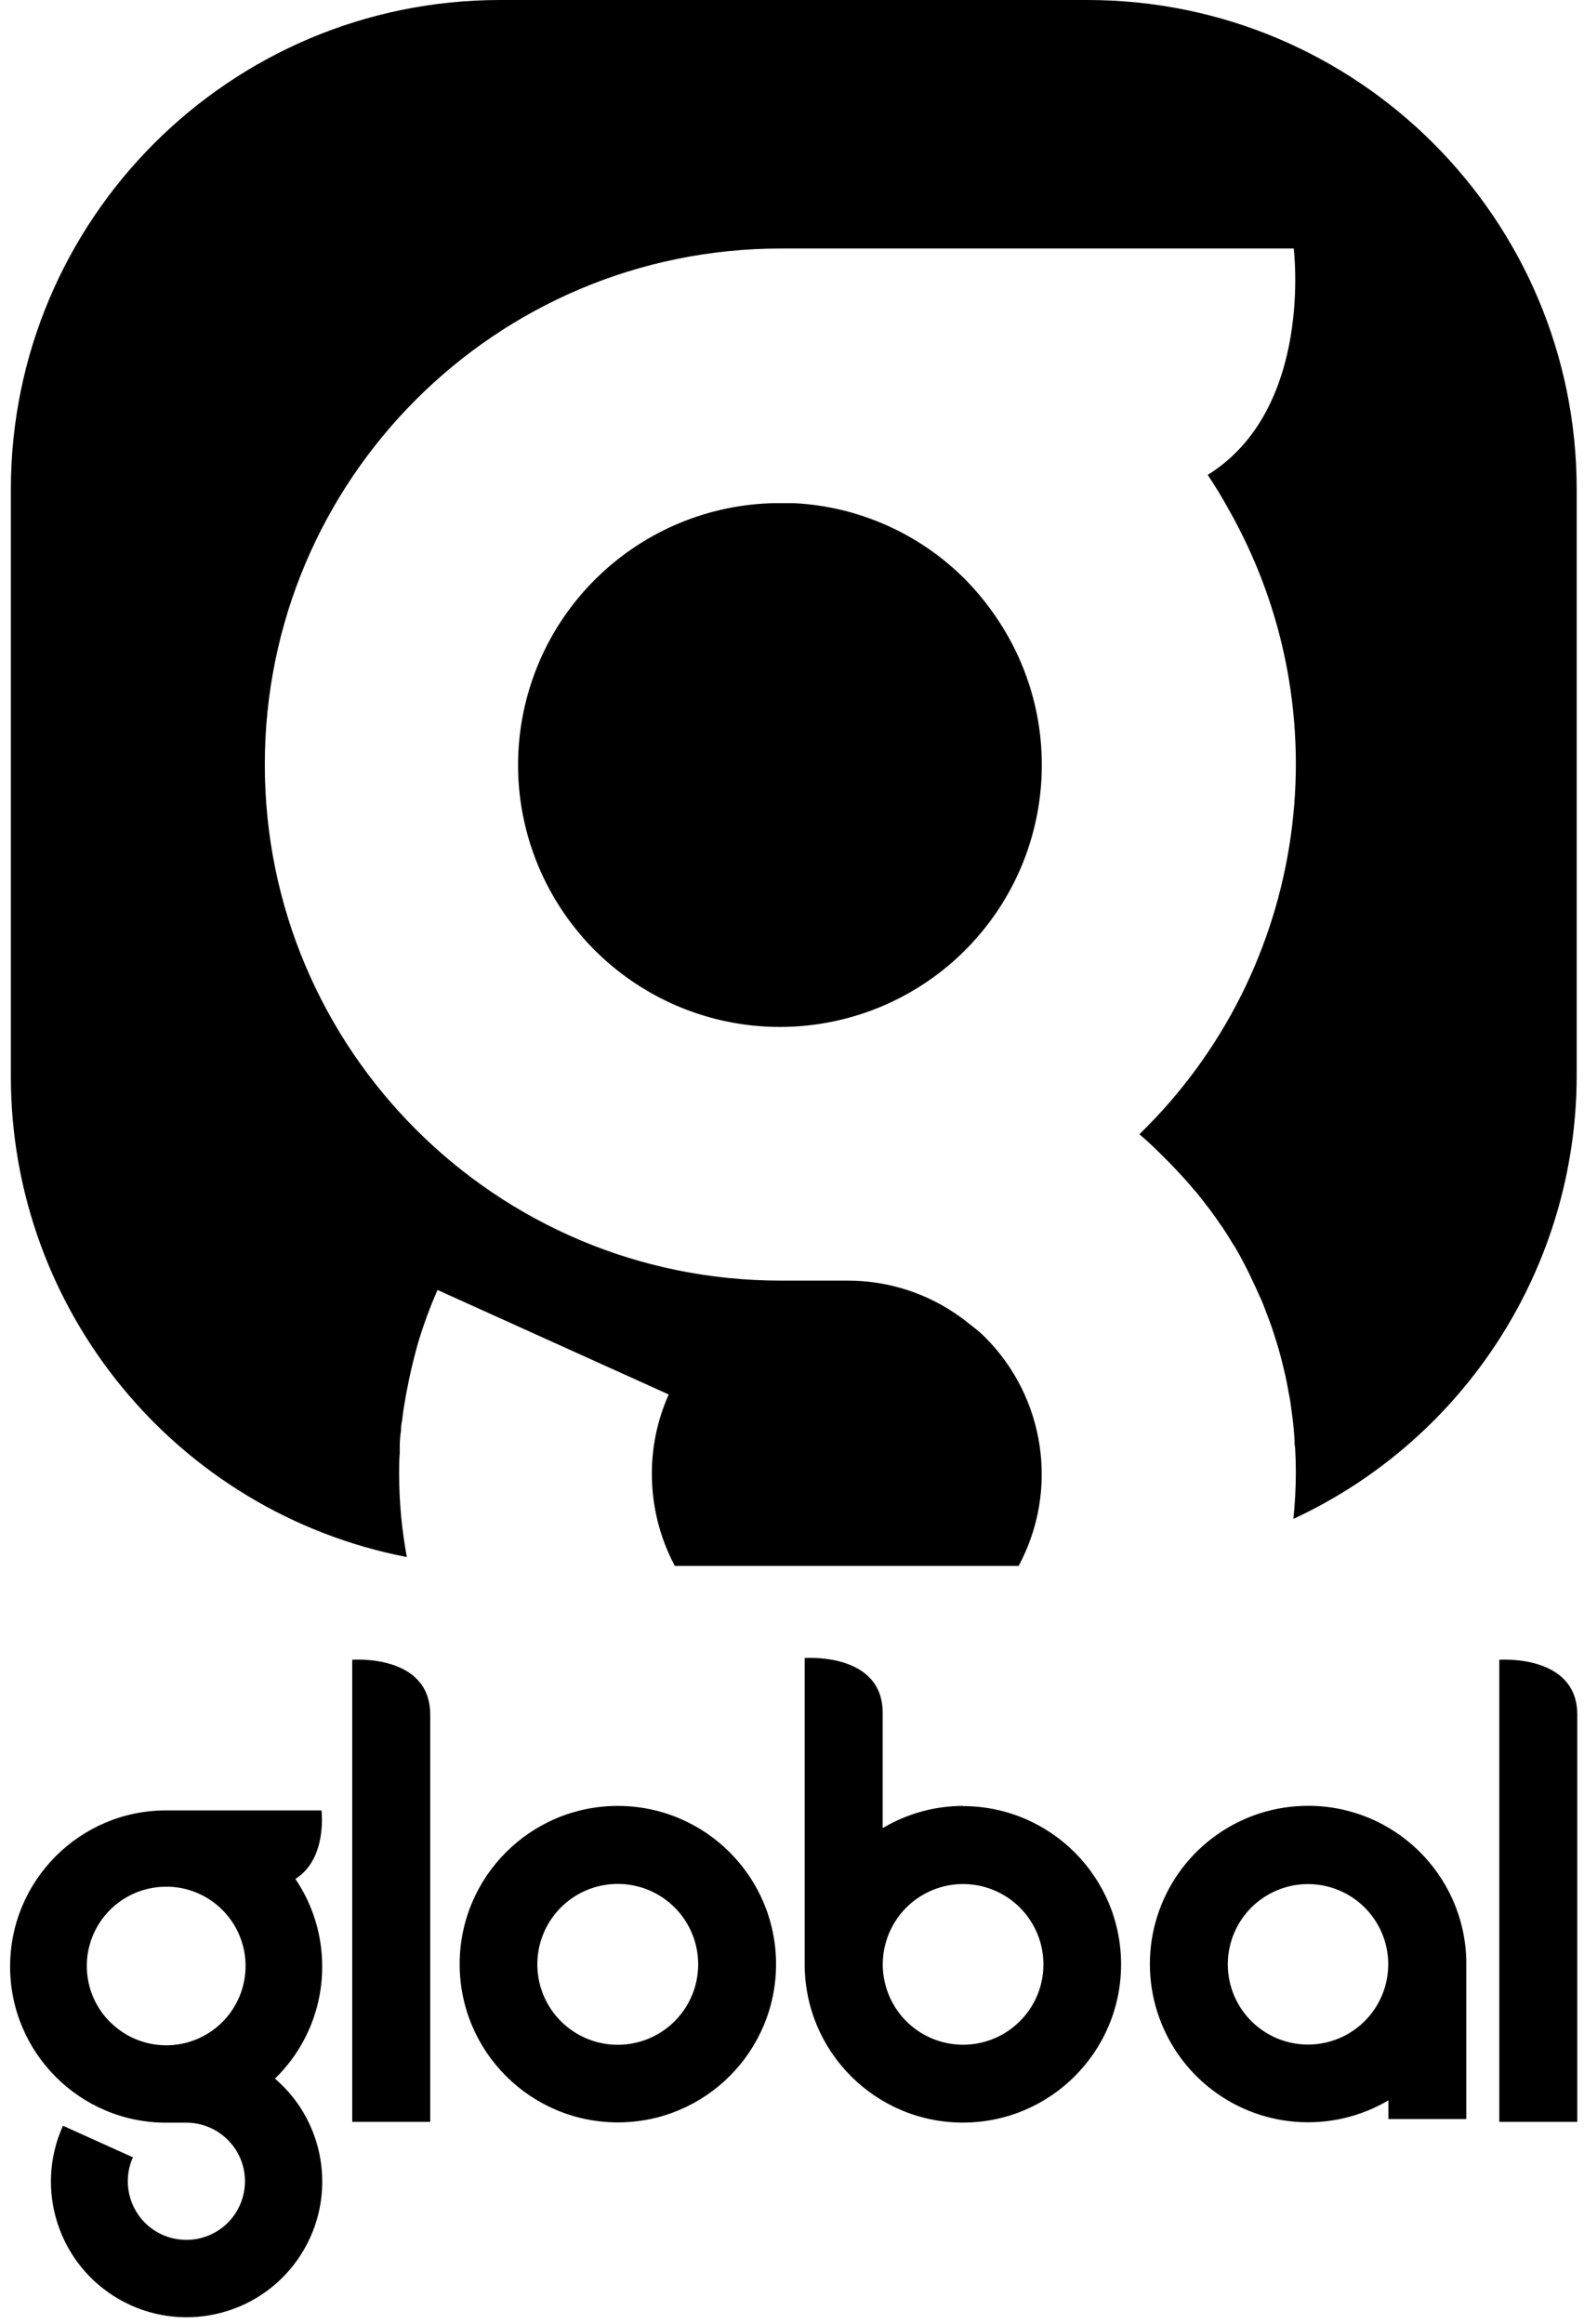 <svg xmlns="http://www.w3.org/2000/svg" width="90" height="132" viewBox="0 0 90 132">
<g fill="#000000">
  <path d="M35.1 102.583C30.137 102.586 26.115 106.612 26.117 111.575 26.119 116.538 30.144 120.561 35.108 120.56 40.071 120.559 44.094 116.535 44.094 111.571 44.091 106.606 40.065 102.583 35.1 102.583L35.1 102.583zM38.337 114.808C36.797 116.352 34.381 116.594 32.566 115.385 30.752 114.176 30.044 111.853 30.877 109.837 31.71 107.822 33.851 106.676 35.99 107.101 38.129 107.525 39.669 109.402 39.669 111.583 39.67 112.792 39.191 113.952 38.337 114.808L38.337 114.808zM54.721 102.583C53.112 102.583 51.533 103.02 50.152 103.846 50.152 101.025 50.152 98.492 50.152 97.298 50.152 93.837 45.721 94.183 45.721 94.183L45.721 111.588 45.721 111.588C45.724 116.552 49.75 120.573 54.713 120.571 59.677 120.569 63.699 116.544 63.698 111.581 63.697 106.617 59.673 102.594 54.71 102.594L54.721 102.583zM57.952 114.808C56.414 116.349 54.003 116.59 52.191 115.383 50.379 114.176 49.672 111.857 50.503 109.845 51.333 107.832 53.469 106.686 55.604 107.108 57.74 107.529 59.281 109.4 59.285 111.577 59.291 112.789 58.811 113.953 57.952 114.808zM74.319 102.577C70.531 102.578 67.15 104.955 65.866 108.519 64.582 112.084 65.671 116.07 68.588 118.487 71.506 120.904 75.625 121.232 78.888 119.308L78.888 120.369 83.313 120.369 83.313 111.346 83.313 111.346C83.194 106.466 79.201 102.572 74.319 102.577L74.319 102.577zM77.538 114.808C76 116.343 73.591 116.578 71.785 115.369 69.978 114.161 69.277 111.845 70.109 109.837 70.94 107.829 73.074 106.688 75.206 107.111 77.338 107.534 78.875 109.403 78.877 111.577 78.877 112.789 78.396 113.951 77.538 114.808zM18.306 111.675C18.304 109.912 17.774 108.189 16.783 106.731 18.617 105.577 18.265 102.837 18.265 102.837L9.444 102.837C4.545 102.837.574 106.808.574 111.707.574 116.606 4.545 120.577 9.444 120.577L10.598 120.577C12.072 120.581 13.369 121.554 13.784 122.968 14.199 124.383 13.634 125.902 12.396 126.702 11.157 127.502 9.54 127.392 8.421 126.432 7.303 125.471 6.949 123.89 7.552 122.544L3.577 120.75C1.942 124.371 3.328 128.642 6.778 130.613 10.228 132.584 14.611 131.61 16.901 128.364 19.191 125.117 18.638 120.661 15.623 118.073 17.351 116.395 18.32 114.084 18.306 111.675zM6.254 114.86C4.978 113.587 4.585 111.675 5.254 110.002 5.924 108.329 7.527 107.216 9.329 107.175L9.675 107.175C11.685 107.277 13.383 108.699 13.837 110.66 14.29 112.62 13.389 114.644 11.628 115.618 9.867 116.592 7.674 116.28 6.254 114.854L6.254 114.86zM85.188 94.281L85.188 120.531 89.619 120.531C89.619 120.531 89.619 100.858 89.619 97.402 89.619 93.946 85.188 94.281 85.188 94.281zM20.013 94.281L20.013 120.531 24.444 120.531 24.444 97.396C24.444 93.929 20.013 94.281 20.013 94.281zM54.842 32.913C52.248 30.308 48.776 28.763 45.104 28.581L43.95 28.581C37.154 28.748 31.335 33.5 29.814 40.126 28.292 46.751 31.455 53.566 37.498 56.68 43.541 59.795 50.926 58.418 55.44 53.335 59.955 48.252 60.449 40.755 56.642 35.123 56.113 34.332 55.51 33.592 54.842 32.913z"/>
  <path d="M61.783,0 L28.419,0 C13.065,-9.40196748e-16 0.617,12.447 0.617,27.802 L0.617,61.154 C0.618,74.464 10.052,85.907 23.117,88.448 C22.827,86.896 22.68,85.32 22.679,83.74 C22.679,83.337 22.679,82.933 22.713,82.529 C22.713,82.402 22.713,82.281 22.713,82.154 C22.713,81.858 22.737,81.563 22.783,81.271 C22.783,81.079 22.804,80.887 22.846,80.694 C22.875,80.435 22.91,80.175 22.95,79.921 C22.99,79.667 23.025,79.471 23.065,79.246 L23.129,78.912 C23.29,78.077 23.483,77.256 23.706,76.448 L23.706,76.448 C24.019,75.366 24.405,74.306 24.86,73.275 L33.092,76.996 L33.092,76.996 L37.996,79.212 C37.36,80.632 37.033,82.172 37.038,83.729 C37.038,85.55 37.486,87.343 38.342,88.95 L57.877,88.95 C60.178,84.67 59.399,79.387 55.962,75.952 C55.748,75.744 55.529,75.548 55.298,75.375 C55.067,75.202 54.86,75.023 54.629,74.856 L54.629,74.856 C52.75,73.478 50.48,72.738 48.15,72.744 C48.15,72.744 45.623,72.744 44.36,72.744 C28.17,72.744 15.046,59.62 15.046,43.431 C15.046,27.241 28.17,14.117 44.36,14.117 C44.619,14.117 44.89,14.117 45.144,14.117 L73.506,14.117 C73.506,14.117 74.66,23.227 68.619,26.977 C69.035,27.592 69.419,28.223 69.773,28.869 C76.401,40.484 74.329,55.113 64.737,64.431 C65.313,64.91 65.815,65.412 66.329,65.931 L66.588,66.19 C66.779,66.392 66.963,66.6 67.165,66.808 L67.483,67.16 C67.65,67.356 67.812,67.558 67.979,67.737 L68.308,68.146 C68.458,68.342 68.608,68.544 68.752,68.723 L69.081,69.179 C69.219,69.375 69.352,69.577 69.485,69.756 L69.802,70.252 C69.929,70.454 70.044,70.656 70.165,70.829 L70.465,71.36 C70.575,71.562 70.685,71.763 70.788,71.971 C70.892,72.179 70.979,72.346 71.071,72.548 C71.163,72.75 71.267,72.958 71.36,73.16 C71.452,73.362 71.533,73.558 71.619,73.737 C71.706,73.915 71.792,74.146 71.873,74.354 C71.954,74.562 72.029,74.769 72.11,74.983 C72.19,75.196 72.26,75.392 72.329,75.6 C72.398,75.808 72.467,76.038 72.537,76.258 C72.606,76.477 72.658,76.667 72.715,76.869 C72.773,77.071 72.837,77.331 72.894,77.567 C72.952,77.804 72.992,77.971 73.038,78.173 C73.085,78.375 73.137,78.663 73.183,78.912 C73.229,79.16 73.258,79.304 73.292,79.488 C73.327,79.673 73.367,80.019 73.402,80.285 C73.437,80.55 73.454,80.654 73.477,80.862 C73.512,81.162 73.529,81.467 73.552,81.773 C73.552,81.929 73.552,82.085 73.587,82.24 C73.613,82.702 73.627,83.167 73.627,83.637 C73.626,84.519 73.58,85.401 73.488,86.279 C83.274,81.736 89.549,71.943 89.585,61.154 L89.585,27.802 C89.585,12.447 77.137,9.40196748e-16 61.783,0 Z"/>
</g>
</svg>